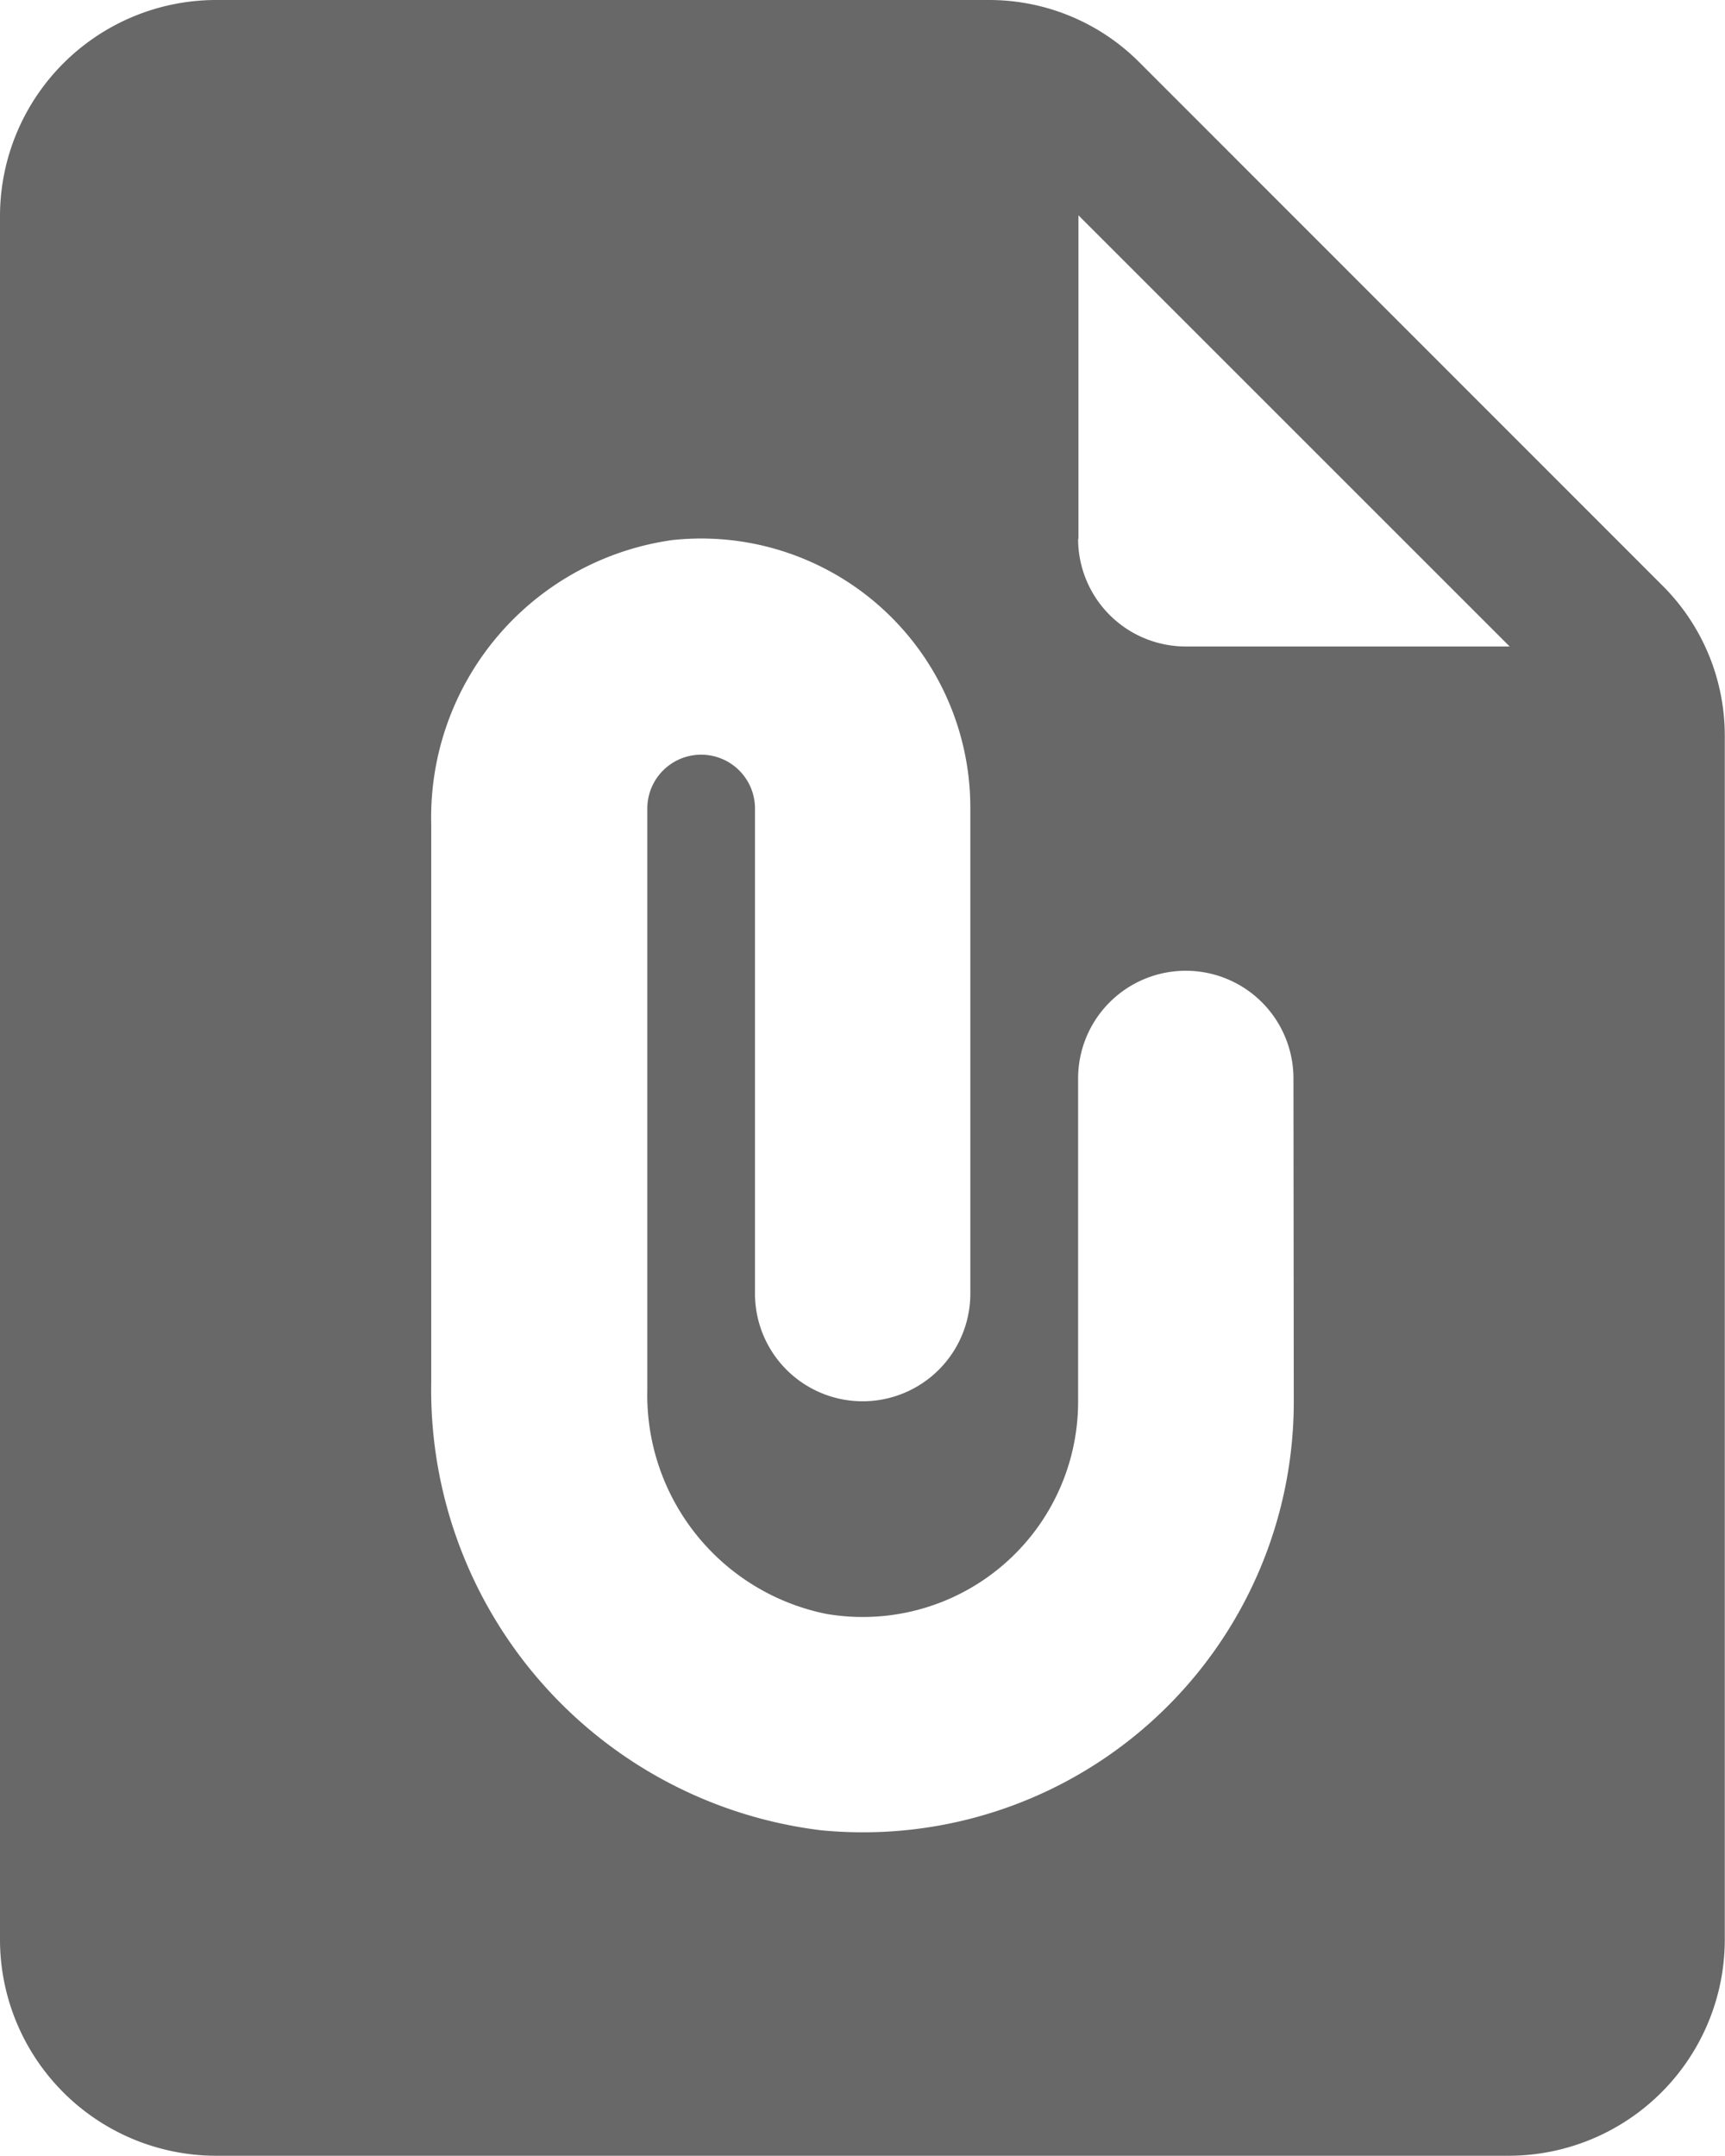 <svg xmlns="http://www.w3.org/2000/svg" width="16.021" height="20.027" viewBox="0 0 16.021 20.027">
  <g id="Warranty_grey" data-name="Warranty grey" transform="translate(-4 -2)">
    <path id="Path_1471" data-name="Path 1471" d="M13.182,2H6A2.009,2.009,0,0,0,4,4V20.024a2.009,2.009,0,0,0,2,2H18.019a2.009,2.009,0,0,0,2-2V8.839a1.969,1.969,0,0,0-.591-1.412L14.594,2.591A1.969,1.969,0,0,0,13.182,2Zm2.834,13.017A4,4,0,0,1,11.62,19a4.121,4.121,0,0,1-3.615-4.156V9.65a2.6,2.6,0,0,1,2.243-2.634A2.5,2.5,0,0,1,13.012,9.51v4.506a1,1,0,0,1-1,1h0a1,1,0,0,1-1-1V9.51a.5.5,0,1,0-1,0v5.4A2.074,2.074,0,0,0,11.67,16.99a2,2,0,0,0,2.343-1.973v-3a1,1,0,0,1,1-1h0a1,1,0,0,1,1,1Zm-2-8.011V4l4.005,4.005h-3A1,1,0,0,1,14.013,7.007Z" transform="translate(0 0)" fill="#686868"/>
  </g>
</svg>
